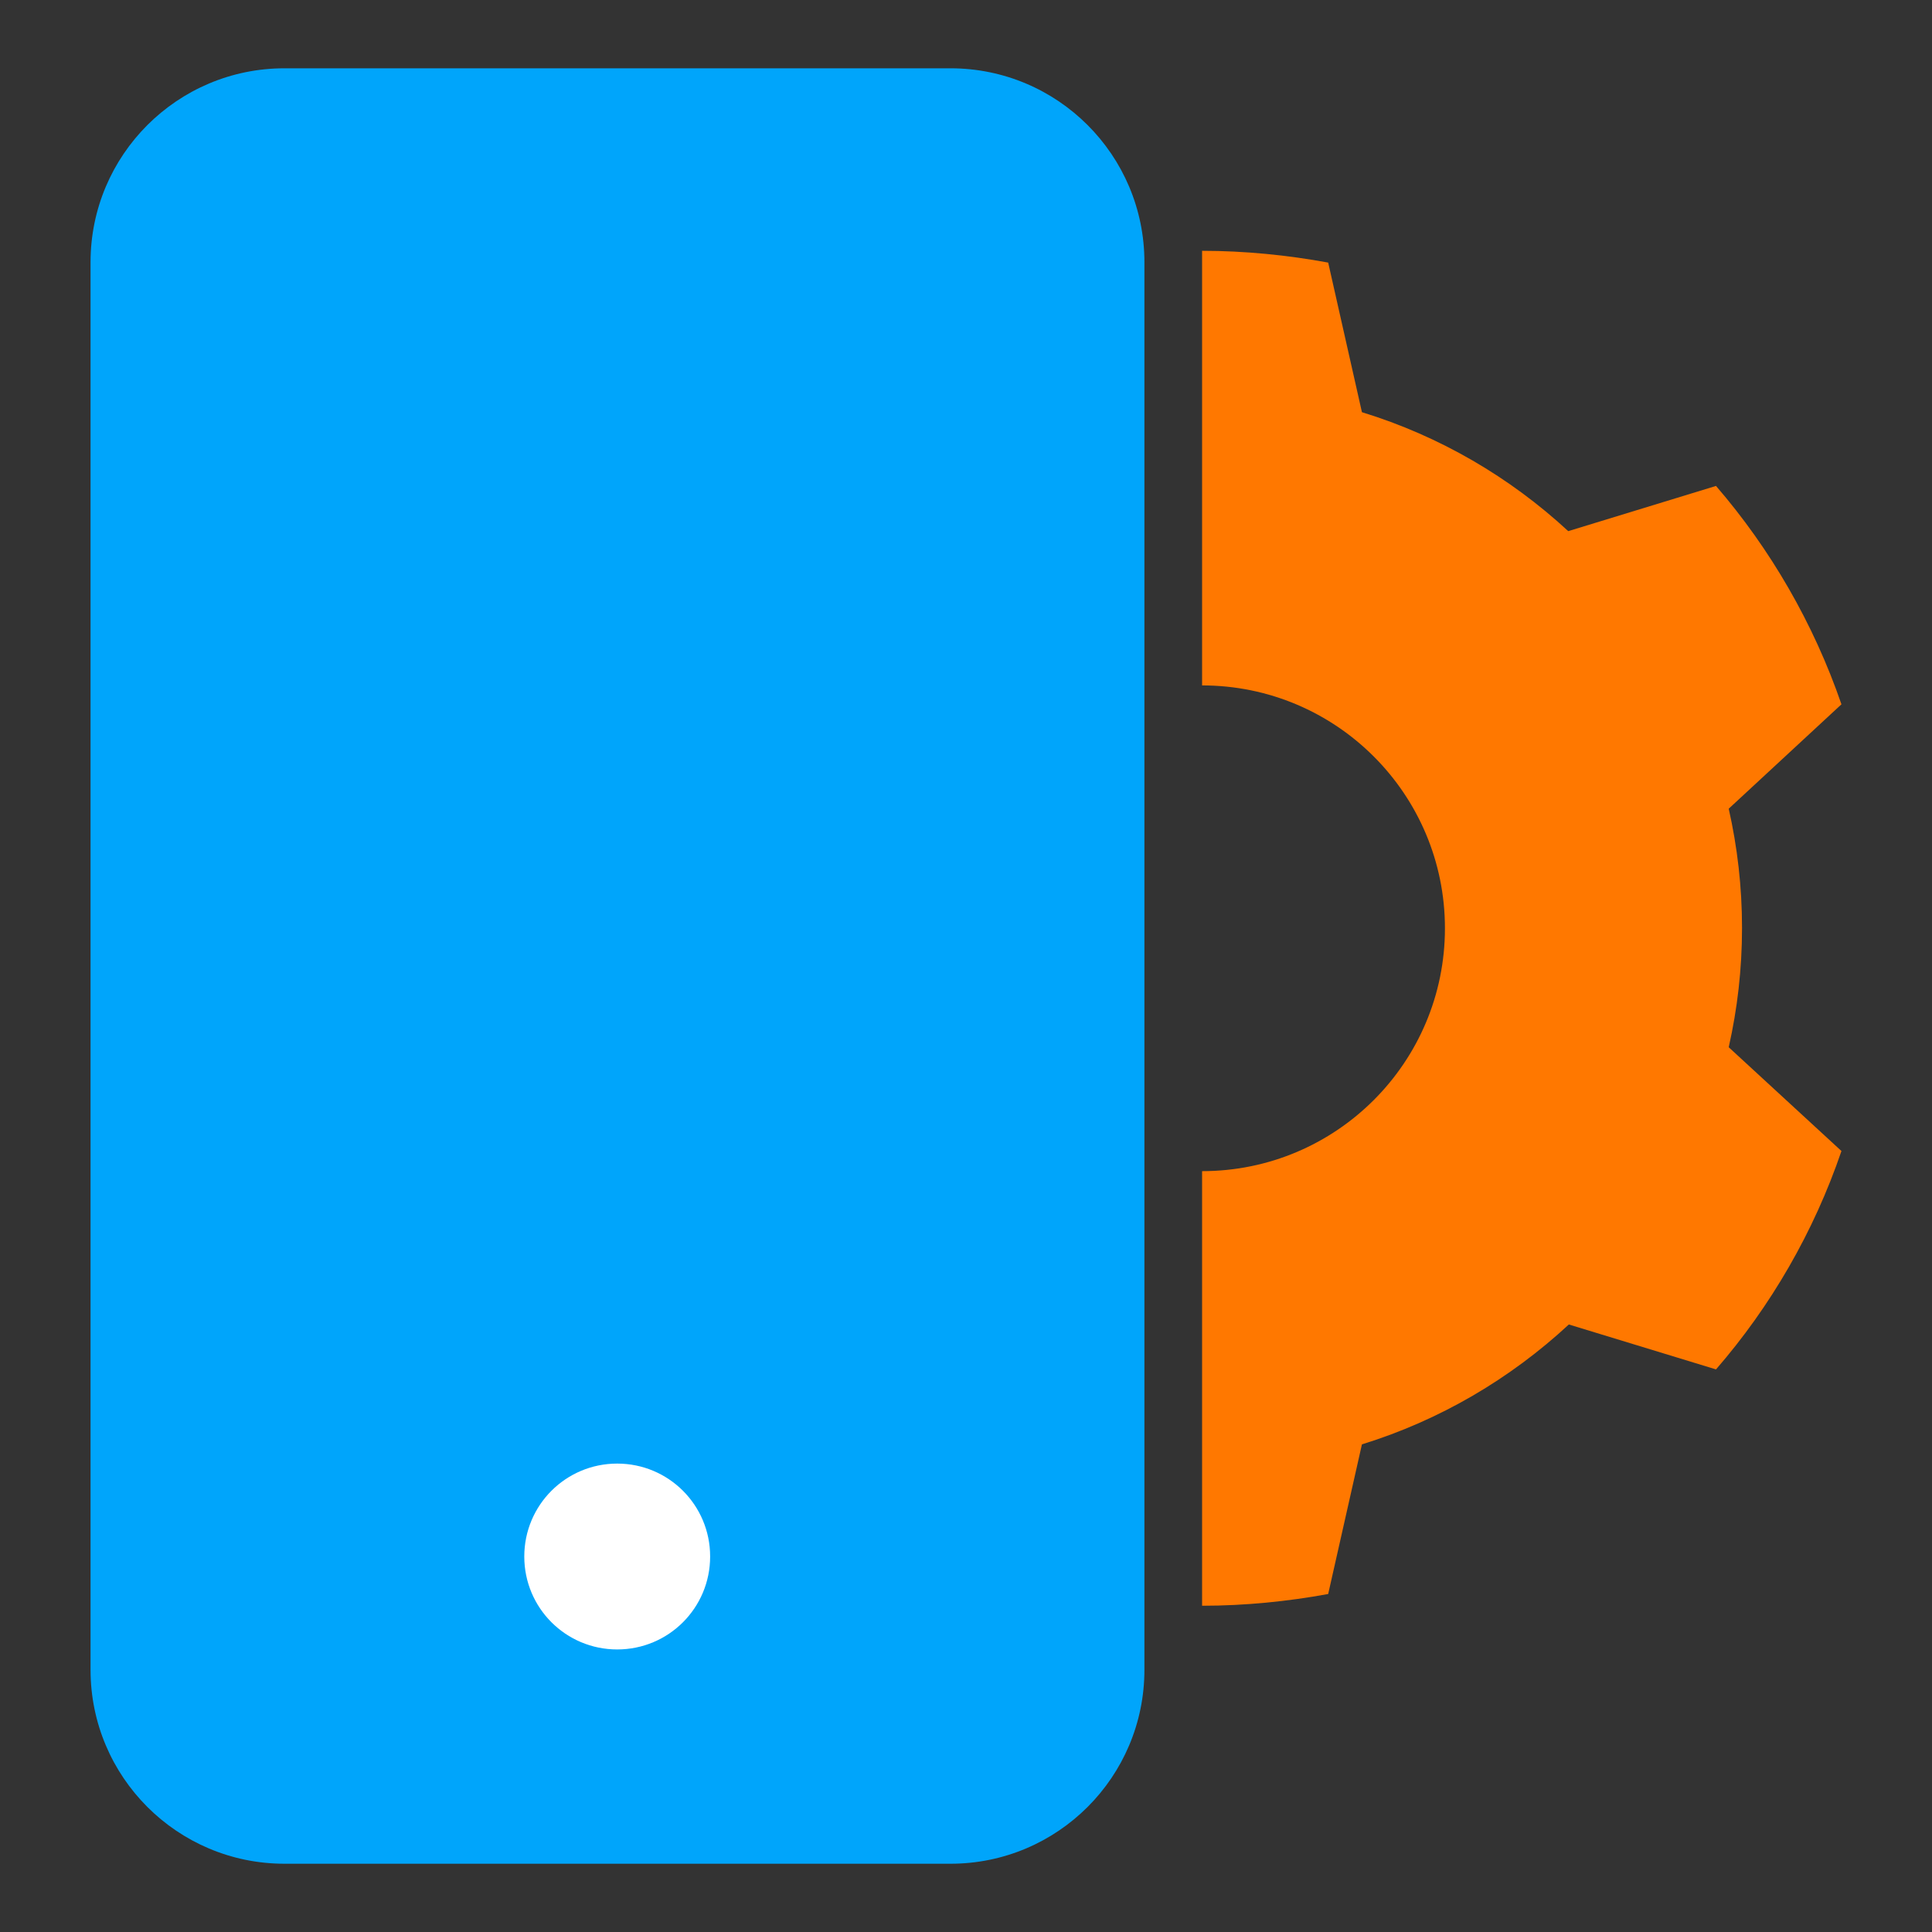 <?xml version="1.0" encoding="UTF-8"?>
<svg xmlns="http://www.w3.org/2000/svg" width="60" height="60" viewBox="0 0 60 60" fill="none">
  <rect x="0" y="0" width="60" height="60" fill="#333333" stroke="none"/>
  <path d="M29.518 2.121H8.835C5.509 2.121 2.812 4.817 2.812 8.143V51.858C2.812 55.184 5.509 57.88 8.835 57.88H29.518C32.845 57.88 35.541 55.184 35.541 51.858V8.143C35.541 4.817 32.845 2.121 29.518 2.121Z" fill="#00a5fb"></path>
  <path d="M19.168 45.453C17.571 45.453 16.282 46.742 16.282 48.339C16.282 49.936 17.571 51.225 19.168 51.225C20.765 51.225 22.054 49.936 22.054 48.339C22.054 46.742 20.765 45.453 19.168 45.453Z" fill="white"></path>
  <path d="M44.874 28.829C44.874 32.994 41.498 36.371 37.332 36.371V49.868C38.66 49.868 39.997 49.734 41.248 49.503L42.296 44.856C44.721 44.106 46.904 42.817 48.722 41.133L53.292 42.528C54.995 40.566 56.332 38.257 57.188 35.746L53.687 32.523C53.956 31.33 54.1 30.099 54.1 28.819C54.1 27.54 53.956 26.308 53.687 25.115L57.188 21.873C56.323 19.362 54.985 17.053 53.292 15.091L48.703 16.495C46.895 14.822 44.711 13.542 42.296 12.801L41.248 8.155C39.997 7.924 38.66 7.789 37.332 7.789V21.286C41.498 21.286 44.874 24.663 44.874 28.829Z" fill="#ff7800"></path>
</svg>
